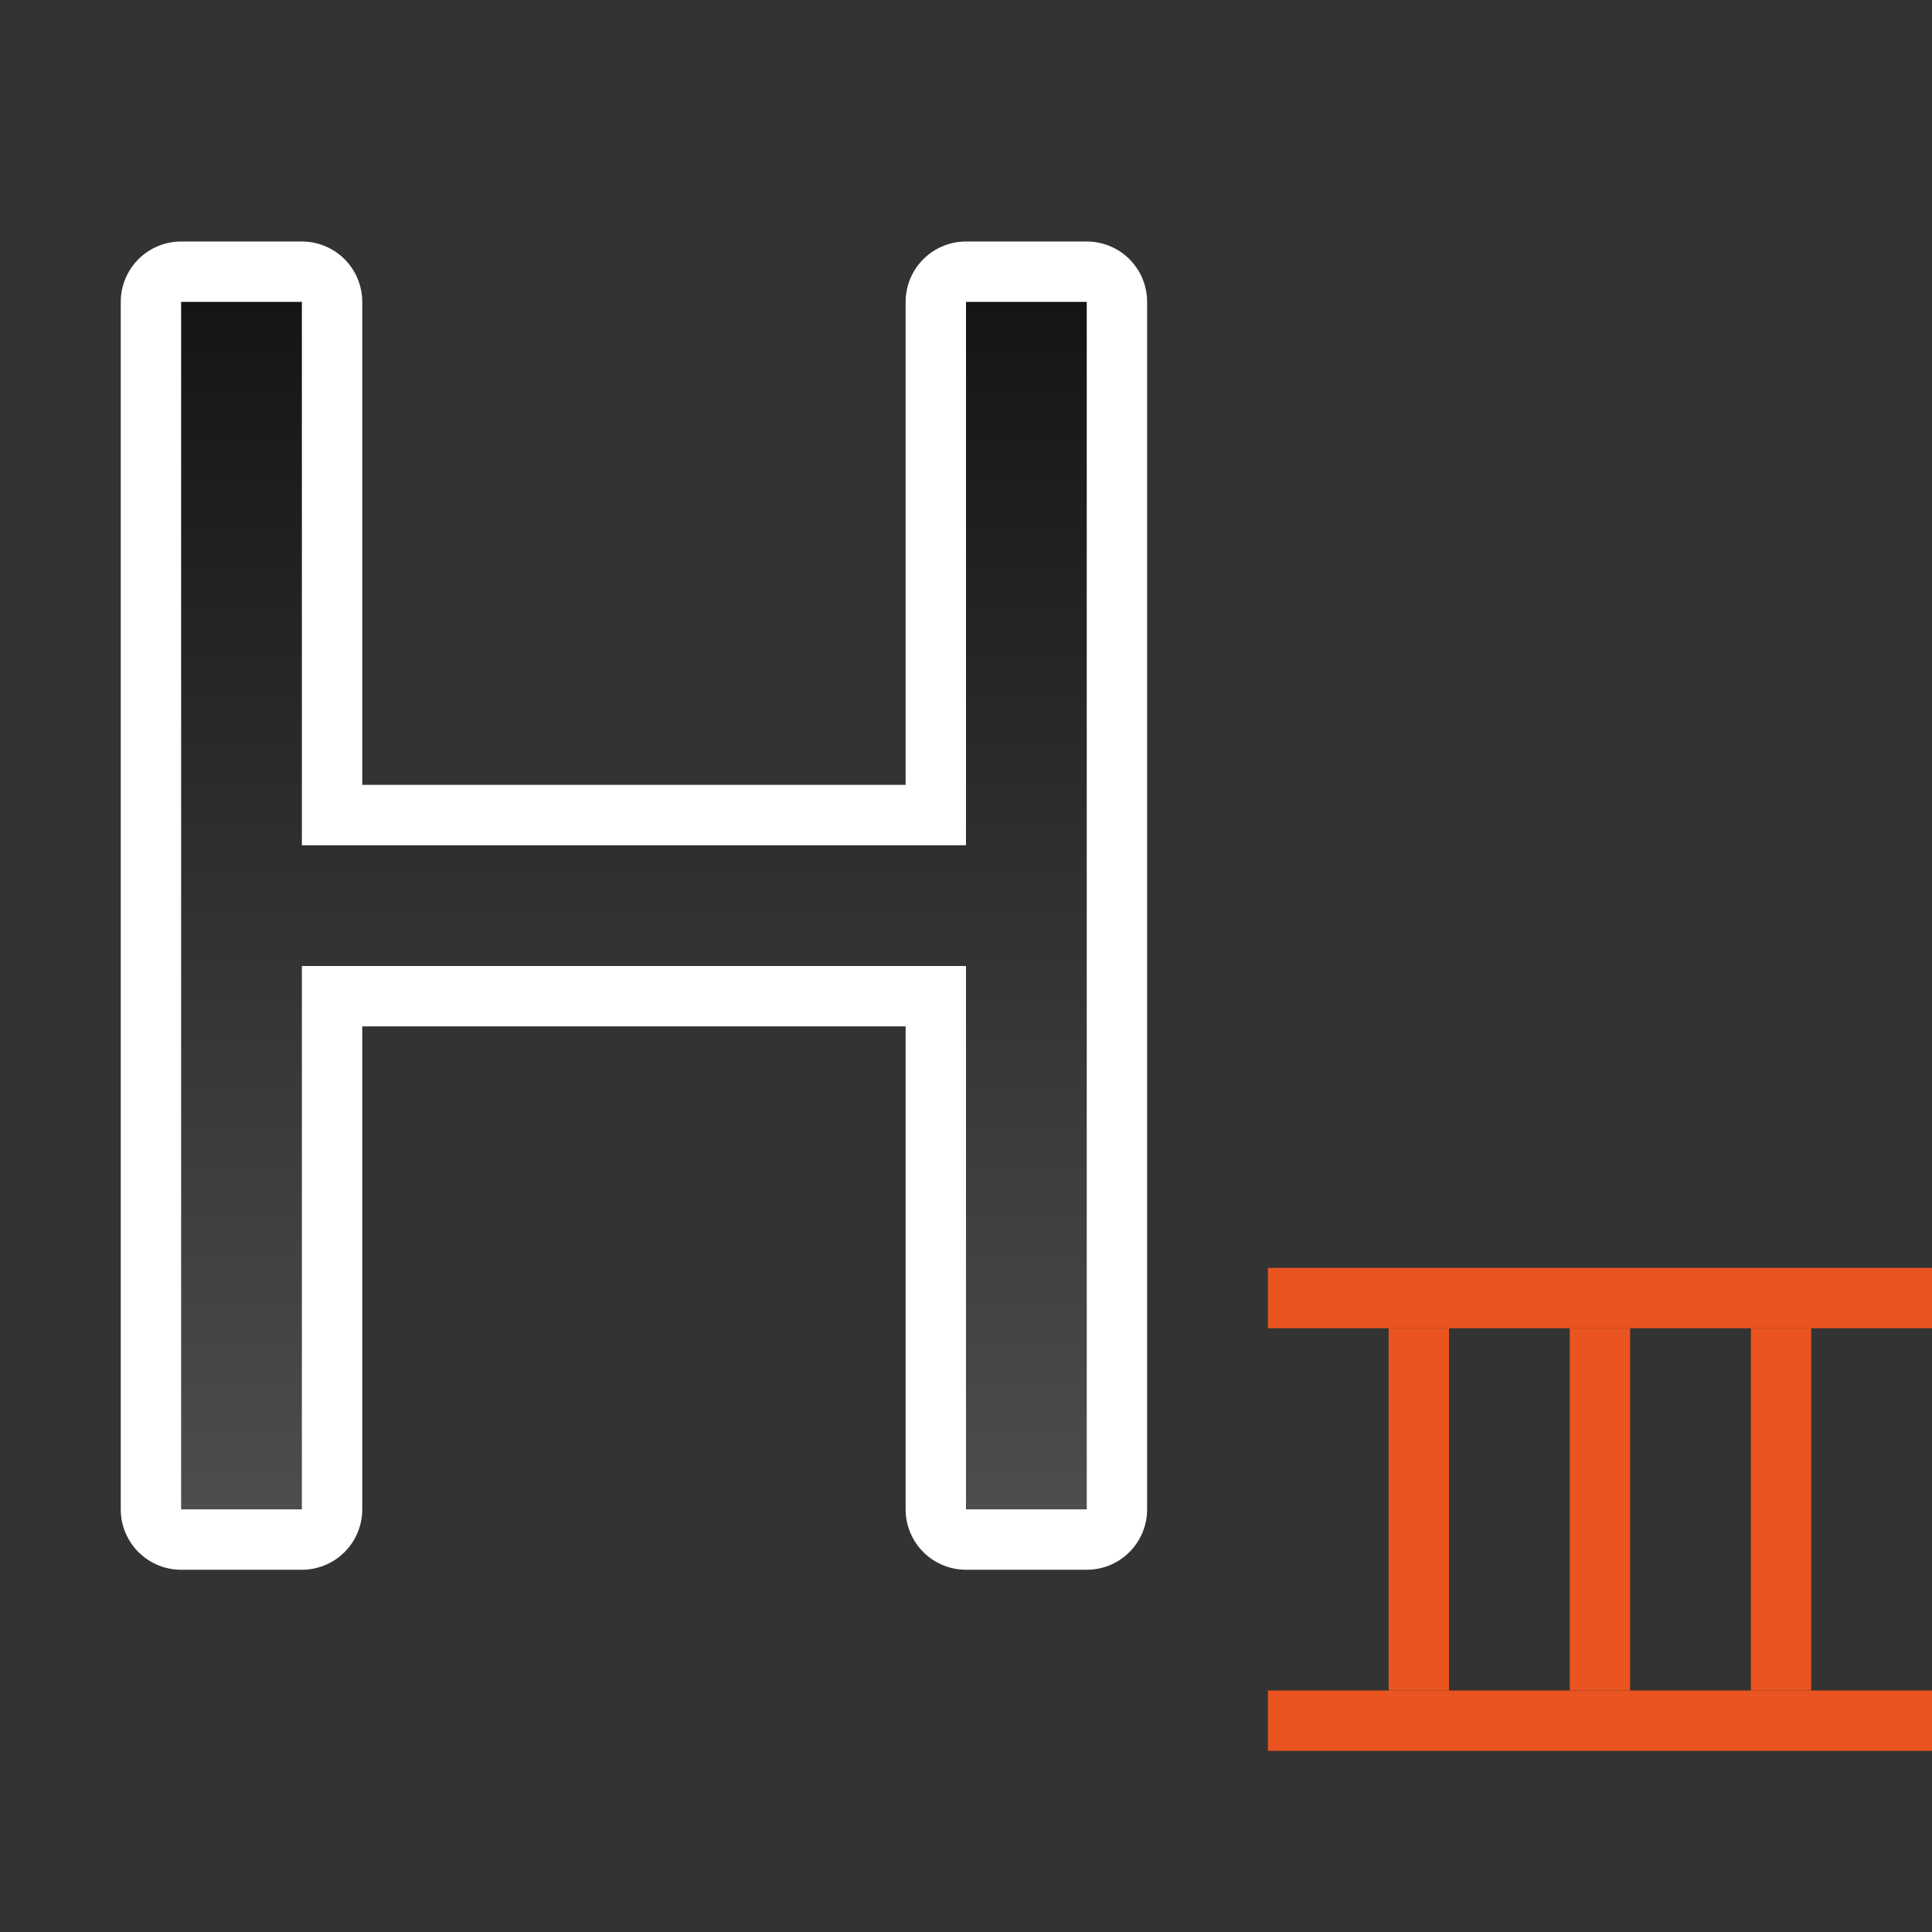 <?xml version="1.0" encoding="UTF-8" standalone="no"?>
<svg
   xmlns:dc="http://purl.org/dc/elements/1.1/"
   xmlns:cc="http://creativecommons.org/ns#"
   xmlns:rdf="http://www.w3.org/1999/02/22-rdf-syntax-ns#"
   xmlns:svg="http://www.w3.org/2000/svg"
   xmlns="http://www.w3.org/2000/svg"
   xmlns:xlink="http://www.w3.org/1999/xlink"
   xmlns:sodipodi="http://sodipodi.sourceforge.net/DTD/sodipodi-0.dtd"
   xmlns:inkscape="http://www.inkscape.org/namespaces/inkscape"
   height="32"
   viewBox="0 0 32 32"
   width="32"
   version="1.1"
   id="svg6"
   sodipodi:docname="heading3parastyle.svg"
   inkscape:version="1.0.1 (3bc2e813f5, 2020-09-07)"
   inkscape:export-filename="/home/jupiter007/Libreoffice yaru theme fullcolor/build/cmd/32/heading3parastyle.png"
   inkscape:export-xdpi="96"
   inkscape:export-ydpi="96">
  <rect x="0" y="0" width="32" height="32" fill="#333333" stroke="none"/>
  <defs
     id="defs10">
    <linearGradient
       inkscape:collect="always"
       xlink:href="#linearGradient848"
       id="linearGradient850"
       x1="10"
       y1="5"
       x2="10"
       y2="25"
       gradientUnits="userSpaceOnUse"
       gradientTransform="translate(2.99e-5)" />
    <linearGradient
       inkscape:collect="always"
       id="linearGradient848">
      <stop
         style="stop-color:#151515;stop-opacity:1"
         offset="0"
         id="stop844" />
      <stop
         style="stop-color:#4d4d4d;stop-opacity:1"
         offset="1"
         id="stop846" />
    </linearGradient>
  </defs>
  <sodipodi:namedview
     pagecolor="#808080"
     bordercolor="#666666"
     borderopacity="1"
     objecttolerance="10"
     gridtolerance="10"
     guidetolerance="10"
     inkscape:pageopacity="0"
     inkscape:pageshadow="2"
     inkscape:window-width="1920"
     inkscape:window-height="1043"
     id="namedview8"
     showgrid="true"
     inkscape:zoom="14.75"
     inkscape:cx="25.871855"
     inkscape:cy="15.699841"
     inkscape:window-x="1920"
     inkscape:window-y="0"
     inkscape:window-maximized="1"
     inkscape:current-layer="svg6"
     inkscape:document-rotation="0">
    <inkscape:grid
       type="xygrid"
       id="grid824" />
  </sodipodi:namedview>
  <path
     style="opacity:1;fill:#000000;stroke:#ffffff;stroke-width:2;stroke-linejoin:round;stroke-miterlimit:4;stroke-dasharray:none"
     id="path826"
     stroke-width="1.333"
     fill="#232629"
     d="m 3,5 -10e-8,20 H 5 L 5,16 H 16 L 16,25 h 2 V 5 H 16 l 1e-6,9 H 5 V 5 Z"
     sodipodi:nodetypes="ccccccccccccc" />
  <path
     d="m 3,5 -10e-8,20 H 5 L 5,16 H 16 L 16,25 h 2 V 5 H 16 l 1e-6,9 H 5 V 5 Z"
     fill="#232629"
     stroke-width="1.333"
     id="path4"
     style="fill:url(#linearGradient850);fill-opacity:1"
     sodipodi:nodetypes="ccccccccccccc" />
  <rect
     style="opacity:1;fill:#e95420;fill-opacity:1;fill-rule:evenodd;stroke:none;stroke-width:2;stroke-linejoin:round"
     id="rect842"
     width="1"
     height="6"
     x="23"
     y="22" />
  <rect
     style="opacity:1;fill:#e95420;fill-opacity:1;fill-rule:evenodd;stroke:none;stroke-width:2;stroke-linejoin:round"
     id="rect844"
     width="11"
     height="1"
     x="21"
     y="21" />
  <rect
     style="opacity:1;fill:#e95420;fill-opacity:1;fill-rule:evenodd;stroke:none;stroke-width:2;stroke-linejoin:round"
     id="rect846"
     width="11"
     height="1"
     x="21"
     y="28" />
  <rect
     style="opacity:1;fill:#e95420;fill-opacity:1;fill-rule:evenodd;stroke:none;stroke-width:2;stroke-linejoin:round"
     id="rect856"
     width="1"
     height="6"
     x="26"
     y="22" />
  <rect
     style="opacity:1;fill:#e95420;fill-opacity:1;fill-rule:evenodd;stroke:none;stroke-width:2;stroke-linejoin:round"
     id="rect858"
     width="1"
     height="6"
     x="29"
     y="22" />
</svg>

